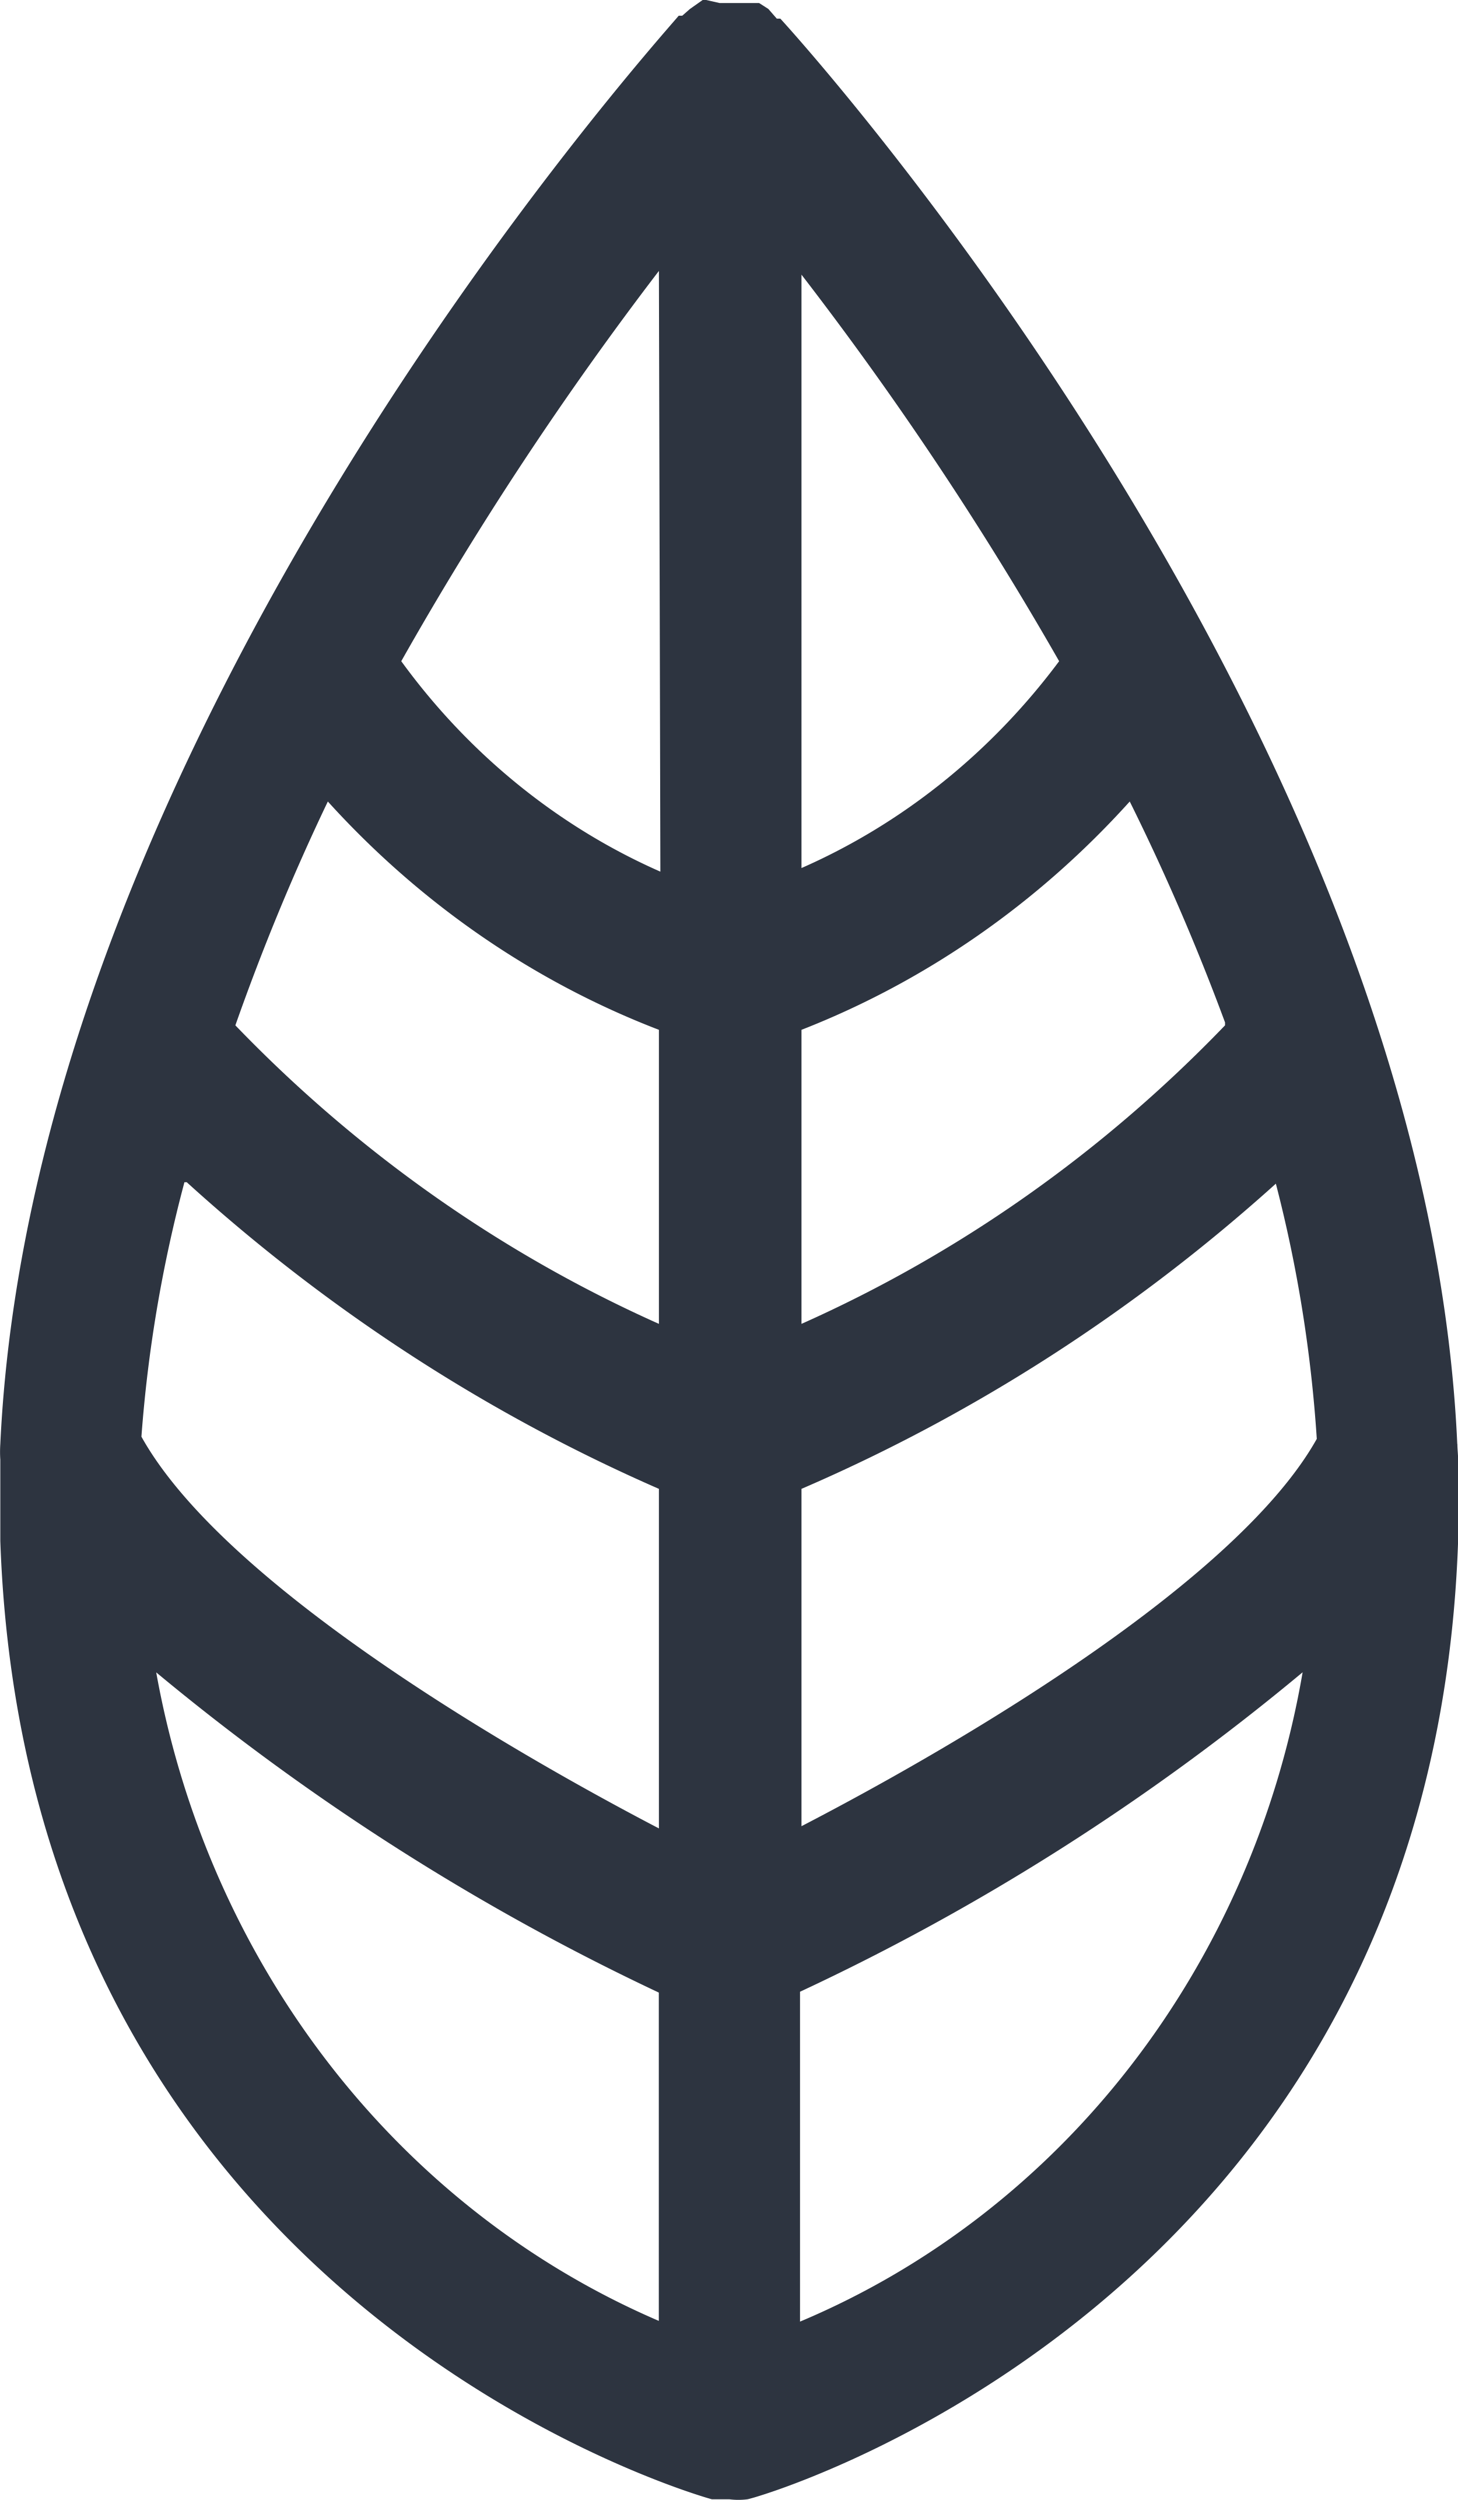 <svg width="14" height="24" fill="none" xmlns="http://www.w3.org/2000/svg"><path d="M13.993 13.864C13.688 7.057 7.757.466 7.493.179h-.034L7.378.086 7.289.029h-.38L6.781 0h-.034l-.122.086-.074.065h-.034C6.252.466.321 7.064.003 13.864a1.121 1.121 0 0 0 0 .15v.781c.258 7.38 6.778 9.185 6.833 9.2h.169a.686.686 0 0 0 .17 0c.061 0 6.575-1.856 6.826-9.2v-.781c0-.05-.007-.1-.007-.15ZM1.792 11.349c1.354 1.23 2.885 2.224 4.535 2.945v3.26c-1.661-.867-4.216-2.407-4.969-3.761.061-.827.2-1.645.413-2.443h.02Zm1.356-3.654c.887.979 1.974 1.729 3.179 2.192v2.823c-1.514-.676-2.894-1.648-4.067-2.866.258-.733.554-1.451.888-2.149Zm8.615 2.149c-1.172 1.218-2.552 2.191-4.067 2.866v-2.823c1.195-.467 2.273-1.217 3.152-2.192.342.689.647 1.397.915 2.121v.029Zm-4.067-1.476V2.637a32.422 32.422 0 0 1 2.474 3.711c-.654.878-1.51 1.565-2.488 1.992l.013.029Zm0 9.2v-3.274c1.656-.714 3.194-1.704 4.555-2.93.208.801.339 1.622.393 2.45-.746 1.333-3.301 2.866-4.962 3.726l.013.029ZM6.34 8.368C5.359 7.936 4.501 7.239 3.853 6.348a32.442 32.442 0 0 1 2.474-3.747l.014 5.768Zm-4.84 7.688c1.482 1.231 3.104 2.264 4.826 3.074v3.152c-1.232-.529-2.32-1.376-3.163-2.464-.843-1.088-1.415-2.381-1.663-3.762Zm6.182 6.233v-3.167c1.724-.804 3.346-1.834 4.826-3.067-.238 1.387-.806 2.686-1.65 3.777-.844 1.091-1.937 1.936-3.176 2.457Z" fill="#2D3440"/></svg>